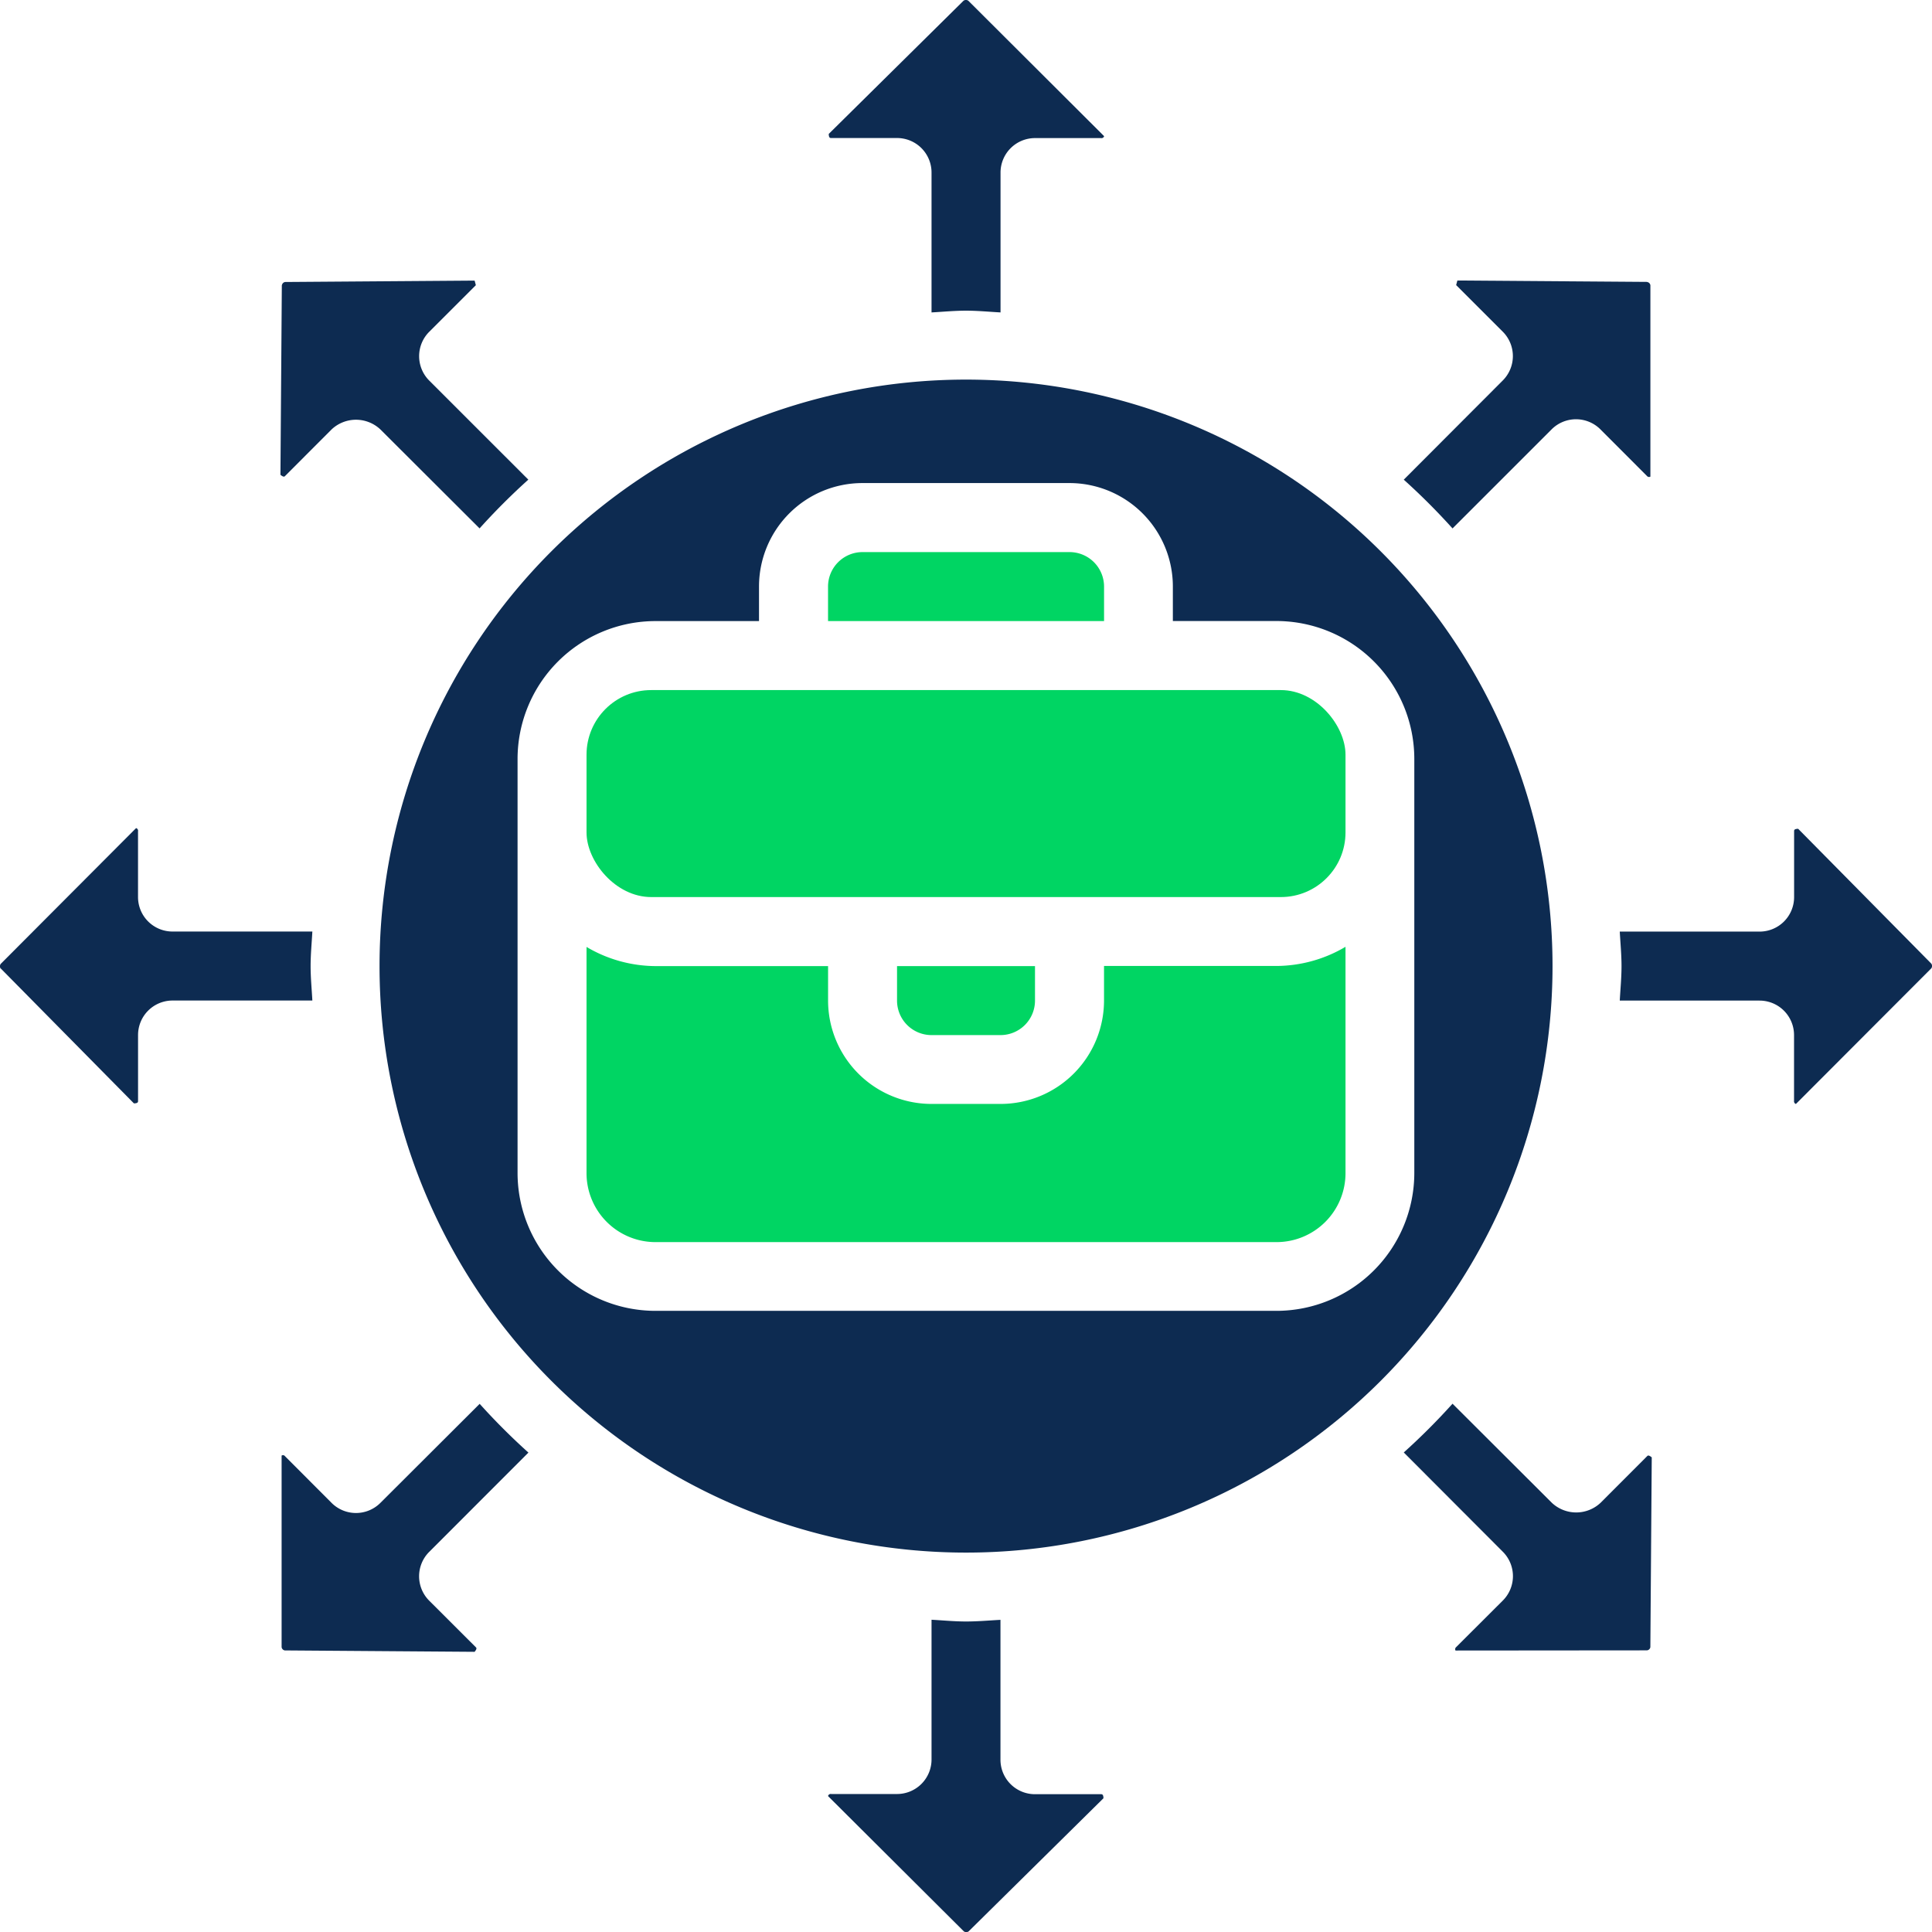 <svg xmlns="http://www.w3.org/2000/svg" width="59.756" height="59.76" viewBox="0 0 59.756 59.76">
  <g id="outsourcing_3_" data-name="outsourcing (3)" transform="translate(-1.999 -1.997)">
    <path id="Path_8348" data-name="Path 8348" d="M10.171,10.267l-.043,5.869c.1.083.127.055.143.038l1.439-1.441a1.1,1.1,0,0,1,1.509,0l3.068,3.061a20.39,20.39,0,0,1,1.508-1.508L14.73,13.222a1.067,1.067,0,0,1,0-1.509l1.442-1.441-.038-.142-5.859.043a.118.118,0,0,0-.1.093Z" transform="translate(0.545 0.546)" fill="#0d2b51"/>
    <path id="Path_8349" data-name="Path 8349" d="M50.215,10.171l-5.869-.043-.038.142,1.442,1.441a1.067,1.067,0,0,1,0,1.509l-3.062,3.068a20.39,20.39,0,0,1,1.508,1.508l3.065-3.064a1.067,1.067,0,0,1,1.509,0l1.439,1.441a.084.084,0,0,0,.107.021V10.275a.118.118,0,0,0-.1-.1Z" transform="translate(2.729 0.545)" fill="#0d2b51"/>
    <path id="Path_8350" data-name="Path 8350" d="M13.217,45.752a1.067,1.067,0,0,1-1.509,0L10.269,44.31a.078.078,0,0,0-.107-.021v5.919a.118.118,0,0,0,.1.107l5.869.043c.084-.1.055-.126.037-.143l-1.441-1.439a1.067,1.067,0,0,1,0-1.509l3.069-3.071a20.186,20.186,0,0,1-1.508-1.508Z" transform="translate(0.547 2.729)" fill="#0d2b51"/>
    <path id="Path_8351" data-name="Path 8351" d="M45.752,47.263a1.067,1.067,0,0,1,0,1.509L44.31,50.211a.084.084,0,0,0-.021.107l5.919-.005a.118.118,0,0,0,.107-.1l.043-5.869c-.1-.083-.125-.055-.143-.037l-1.439,1.441a1.1,1.1,0,0,1-1.509,0l-3.071-3.064a20.186,20.186,0,0,1-1.508,1.508Z" transform="translate(2.729 2.729)" fill="#0d2b51"/>
    <path id="Path_8352" data-name="Path 8352" d="M30.268,49c-.361,0-.712-.035-1.067-.054v4.323a1.067,1.067,0,0,1-1.067,1.067H26.1A.085.085,0,0,0,26,54.4L30.2,58.584a.128.128,0,0,0,.149,0l4.169-4.116c0-.126-.047-.126-.074-.126H32.4a1.067,1.067,0,0,1-1.067-1.067V48.949C30.98,48.968,30.629,49,30.268,49Z" transform="translate(1.61 3.149)" fill="#0d2b51"/>
    <path id="Path_8353" data-name="Path 8353" d="M2.025,30.344l4.116,4.17c.128,0,.128-.047.128-.074V32.4a1.067,1.067,0,0,1,1.067-1.067H11.66c-.019-.355-.054-.706-.054-1.067s.035-.712.054-1.067H7.335a1.067,1.067,0,0,1-1.067-1.067V26.1a.085.085,0,0,0-.06-.1L2.021,30.2a.127.127,0,0,0,0,.147Z" transform="translate(0 1.61)" fill="#0d2b51"/>
    <rect id="Rectangle_1510" data-name="Rectangle 1510" width="23.475" height="6.402" rx="2" transform="translate(20.14 23.341)" fill="#00d563"/>
    <path id="Path_8354" data-name="Path 8354" d="M34.537,19.067A1.067,1.067,0,0,0,33.469,18h-6.4A1.067,1.067,0,0,0,26,19.067v1.067h8.537Z" transform="translate(1.61 1.073)" fill="#00d563"/>
    <path id="Path_8355" data-name="Path 8355" d="M29.2,7.336V11.66c.355-.019.706-.054,1.067-.054s.712.035,1.067.054V7.336A1.067,1.067,0,0,1,32.4,6.268h2.038a.085.085,0,0,0,.1-.059l-4.2-4.189a.128.128,0,0,0-.149,0L26.021,6.139c0,.127.047.127.074.127h2.038A1.067,1.067,0,0,1,29.2,7.336Z" transform="translate(1.611)" fill="#0d2b51"/>
    <path id="Path_8356" data-name="Path 8356" d="M29.067,32.134H31.2a1.067,1.067,0,0,0,1.067-1.067V30H28v1.067A1.067,1.067,0,0,0,29.067,32.134Z" transform="translate(1.744 1.878)" fill="#00d563"/>
    <path id="Path_8357" data-name="Path 8357" d="M21.134,38.574H40.341a2.134,2.134,0,0,0,2.134-2.134v-7a4.225,4.225,0,0,1-2.134.593H35.006V31.1a3.2,3.2,0,0,1-3.2,3.2H29.671a3.2,3.2,0,0,1-3.2-3.2V30.037H21.134A4.225,4.225,0,0,1,19,29.444v7A2.134,2.134,0,0,0,21.134,38.574Z" transform="translate(1.14 1.841)" fill="#00d563"/>
    <path id="Path_8358" data-name="Path 8358" d="M53.272,31.334A1.067,1.067,0,0,1,54.339,32.4v2.038a.085.085,0,0,0,.058.093l4.187-4.194a.127.127,0,0,0,0-.147l-4.117-4.169c-.126,0-.126.046-.126.073v2.038A1.067,1.067,0,0,1,53.274,29.2H48.949c.019.355.054.706.054,1.067s-.035.712-.054,1.067Z" transform="translate(3.149 1.611)" fill="#0d2b51"/>
    <path id="Path_8359" data-name="Path 8359" d="M13,31.14A18.14,18.14,0,1,0,31.14,13,18.14,18.14,0,0,0,13,31.14Zm8.537-10.671h3.2V19.4a3.2,3.2,0,0,1,3.2-3.2h6.4a3.2,3.2,0,0,1,3.2,3.2v1.067h3.2a4.268,4.268,0,0,1,4.268,4.268v12.8a4.268,4.268,0,0,1-4.268,4.268H21.537a4.268,4.268,0,0,1-4.268-4.268v-12.8A4.268,4.268,0,0,1,21.537,20.469Z" transform="translate(0.738 0.738)" fill="#0d2b51"/>
  </g>
</svg>
